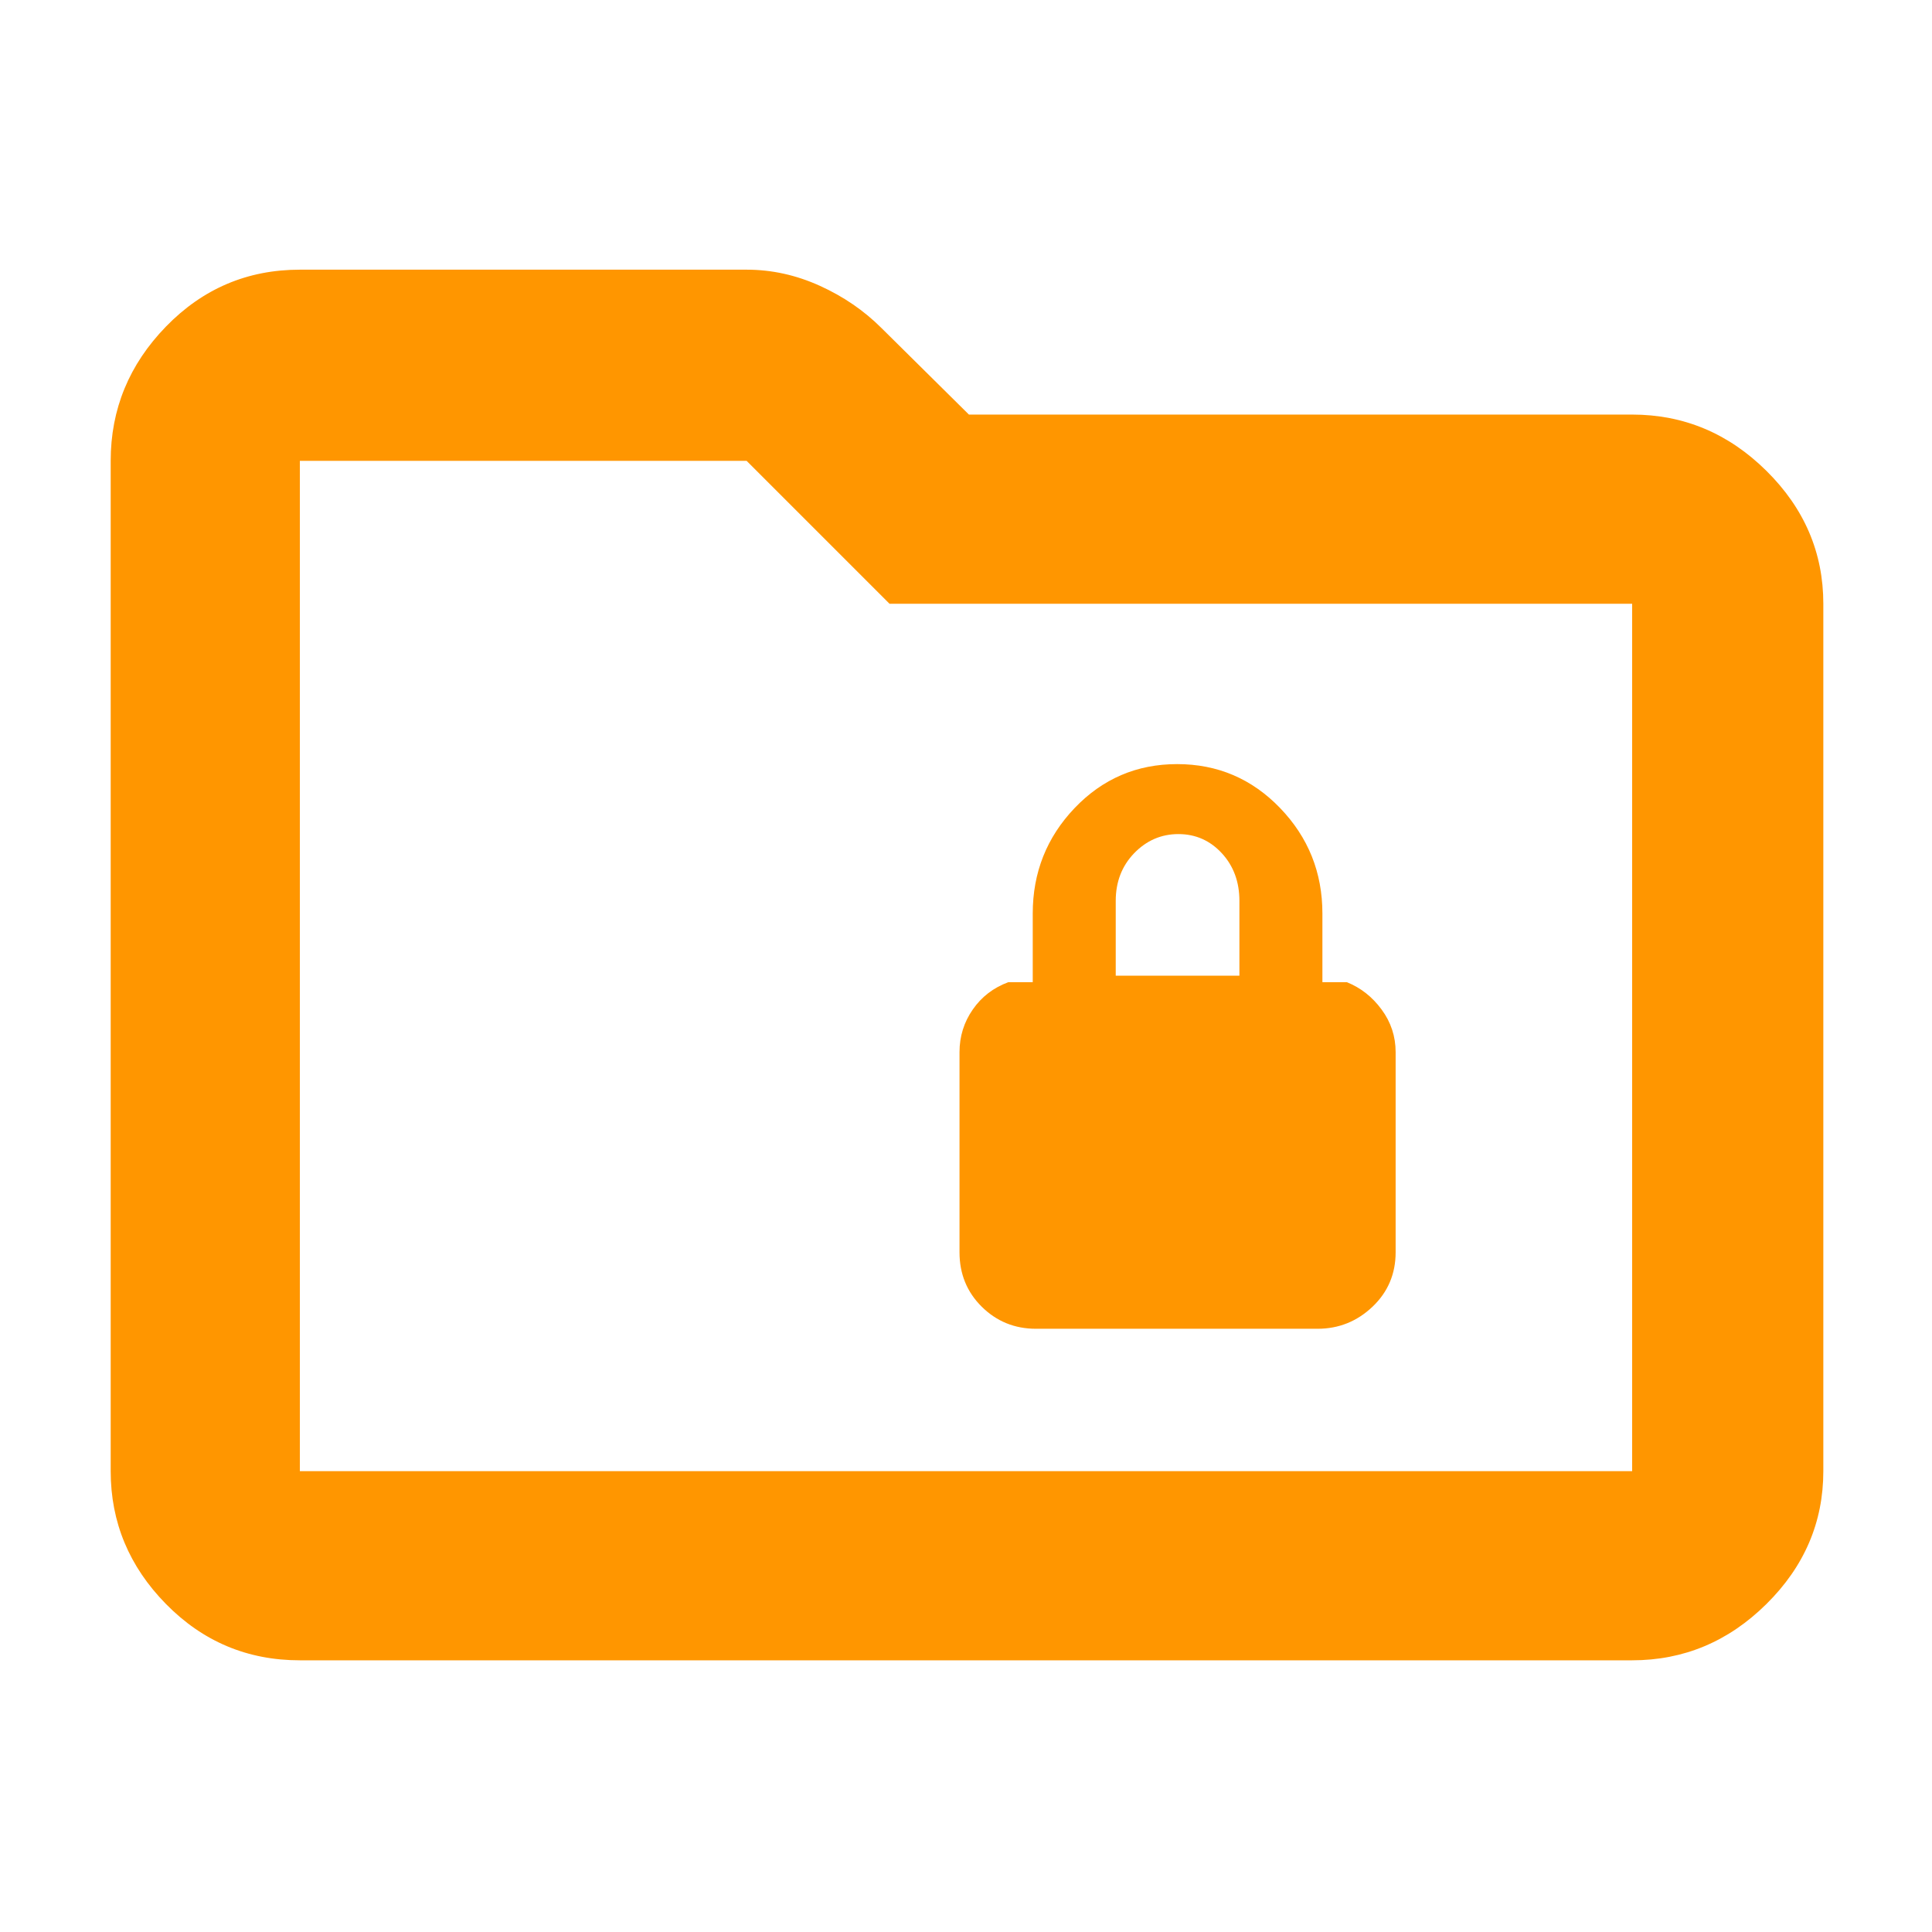 <svg height="48" viewBox="0 -960 960 960" width="48" xmlns="http://www.w3.org/2000/svg"><path fill="rgb(255, 150, 0)" d="m149-135c-26.033 0-48.21-9.327-66.53-27.98-18.313-18.647-27.47-40.653-27.47-66.02v-502c0-25.64 9.157-47.883 27.47-66.73 18.32-18.847 40.497-28.27 66.53-28.27h222c12.46 0 24.573 2.667 36.34 8 11.773 5.333 22.023 12.363 30.75 21.09l43.36 42.91h329.55c25.64 0 47.883 9.323 66.73 27.97 18.847 18.653 28.27 40.663 28.27 66.03v431c0 25.367-9.423 47.373-28.27 66.02-18.847 18.653-41.09 27.98-66.73 27.98zm0-94h662v-431h-369l-71-71h-222zm365.781-70.74c-10.641 0-19.633-3.71-26.976-10.98-7.358-7.28-11.029-16.34-11.029-27.02v-99.45c0-7.78 2.201-14.88 6.583-21.18 4.366-6.32 10.27-10.85 17.676-13.59h12.129v-34.13c0-20.37 6.937-37.84 20.814-52.4 13.892-14.54 30.872-21.83 50.942-21.83 20.085 0 37.148 7.29 51.153 21.83 14.02 14.56 21.023 32.03 21.023 52.4v34.13h12.129c6.873 2.74 12.646 7.27 17.289 13.59 4.657 6.3 6.97 13.4 6.97 21.18v99.45c0 10.68-3.816 19.74-11.465 27.02-7.651 7.27-16.755 10.98-27.349 10.98zm39.623-175.46h61.452v-37.19c0-9.38-2.895-17.3-8.716-23.62-5.806-6.3-13.003-9.54-21.605-9.54-8.589 0-15.93 3.24-22.01 9.54-6.081 6.32-9.121 14.24-9.121 23.62z"/></svg>